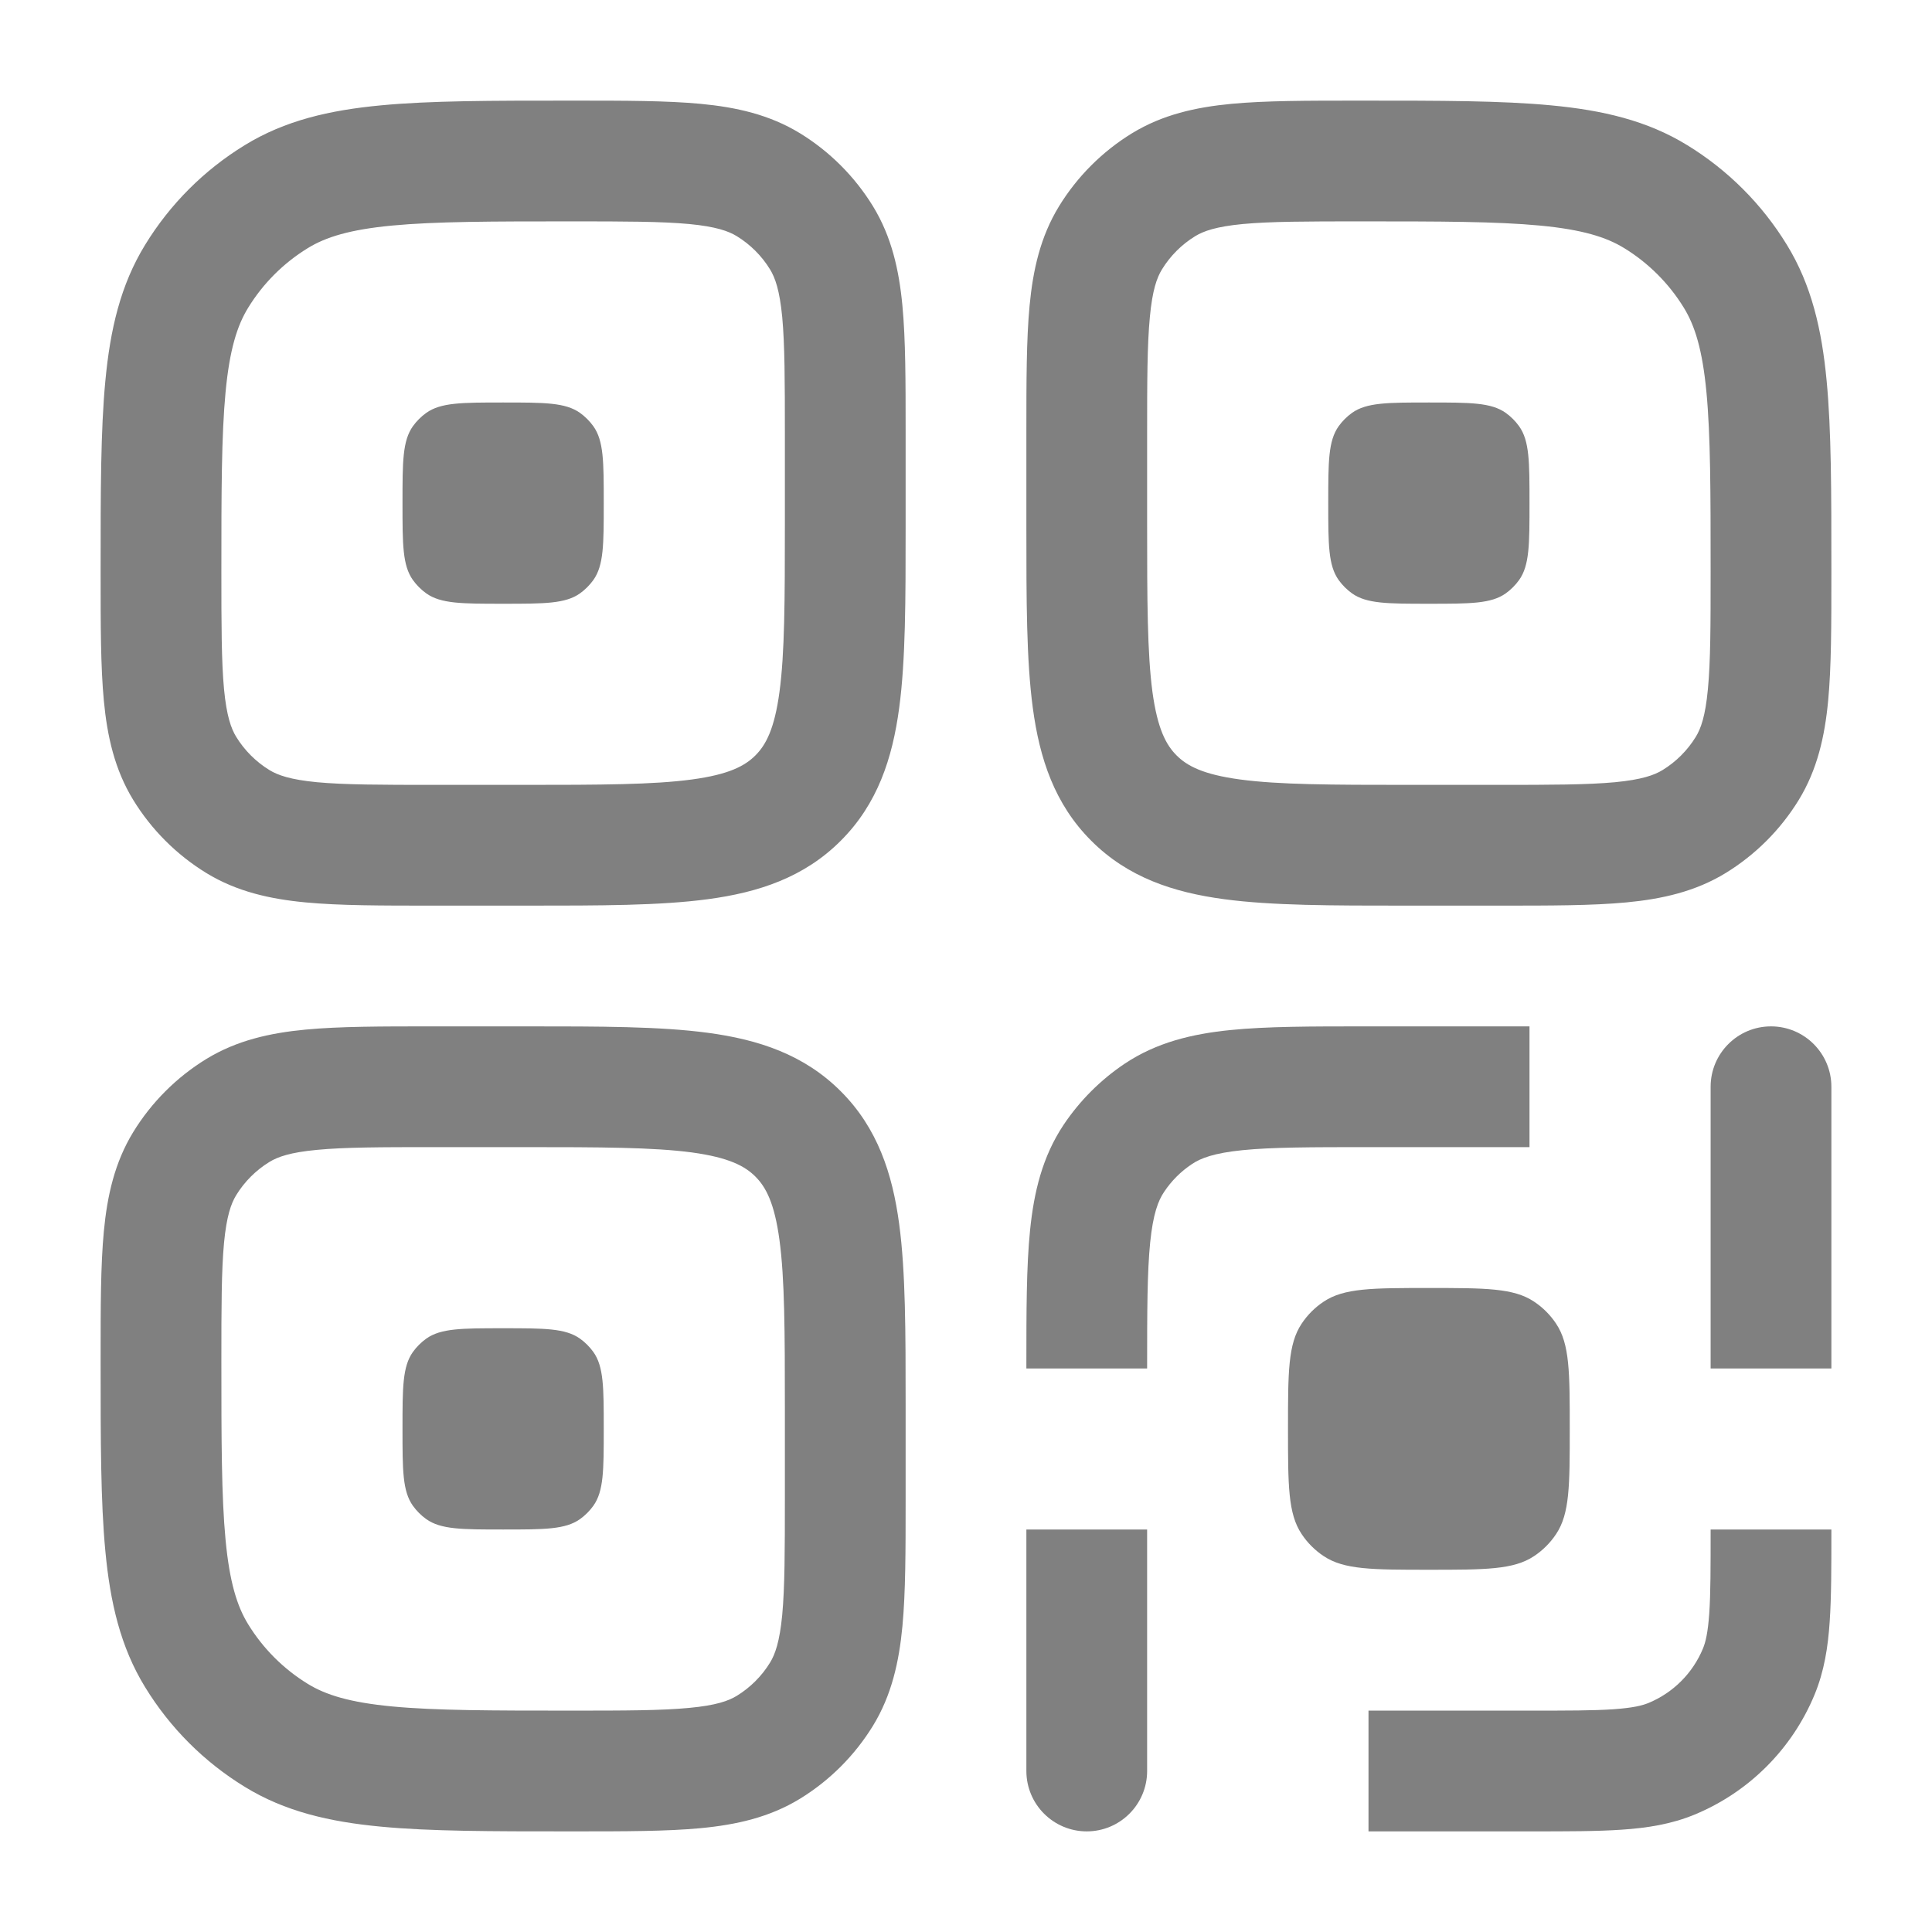 <?xml version="1.0" encoding="utf-8"?><!-- Uploaded to: SVG Repo, www.svgrepo.com, Generator: SVG Repo Mixer Tools -->
<svg width="800px" height="800px" viewBox="0 0 24 24" fill="none"
    xmlns="http://www.w3.org/2000/svg">
    <path
        d="M5.129 5.295C5 5.477 5 5.735 5 6.25C5 6.765 5 7.023 5.129 7.205C5.175 7.269 5.231 7.325 5.295 7.371C5.477 7.5 5.735 7.5 6.25 7.5C6.765 7.5 7.023 7.5 7.205 7.371C7.269 7.325 7.325 7.269 7.371 7.205C7.5 7.023 7.5 6.765 7.5 6.25C7.5 5.735 7.5 5.477 7.371 5.295C7.325 5.231 7.269 5.175 7.205 5.129C7.023 5 6.765 5 6.25 5C5.735 5 5.477 5 5.295 5.129C5.231 5.175 5.175 5.231 5.129 5.295Z"
        fill="#808080" />
    <path fill-rule="evenodd" clip-rule="evenodd"
        d="M8.704 1.29C9.147 1.332 9.559 1.424 9.937 1.655C10.307 1.882 10.618 2.193 10.845 2.563C11.076 2.941 11.168 3.353 11.21 3.796C11.25 4.219 11.25 4.74 11.25 5.364L11.25 6.552C11.25 7.45 11.25 8.2 11.17 8.794C11.086 9.422 10.9 9.989 10.444 10.444C9.989 10.9 9.422 11.086 8.794 11.17C8.2 11.25 7.45 11.25 6.552 11.25L5.364 11.25C4.74 11.25 4.219 11.25 3.796 11.21C3.353 11.168 2.941 11.076 2.563 10.845C2.193 10.618 1.882 10.307 1.655 9.937C1.424 9.559 1.332 9.147 1.29 8.704C1.25 8.281 1.25 7.76 1.25 7.136V7.062C1.25 6.112 1.25 5.346 1.309 4.729C1.369 4.093 1.497 3.539 1.803 3.041C2.112 2.536 2.536 2.112 3.041 1.803C3.539 1.497 4.093 1.369 4.729 1.309C5.346 1.25 6.112 1.25 7.062 1.25H7.136C7.76 1.25 8.281 1.25 8.704 1.29ZM8.562 2.783C8.218 2.751 7.769 2.75 7.1 2.75C6.103 2.75 5.409 2.751 4.871 2.802C4.345 2.852 4.047 2.945 3.824 3.082C3.522 3.267 3.267 3.522 3.082 3.824C2.945 4.047 2.852 4.345 2.802 4.871C2.751 5.409 2.75 6.103 2.75 7.1C2.75 7.769 2.751 8.218 2.783 8.562C2.815 8.895 2.871 9.05 2.934 9.153C3.037 9.321 3.179 9.463 3.347 9.566C3.45 9.629 3.605 9.685 3.938 9.717C4.282 9.749 4.731 9.75 5.4 9.75H6.5C7.464 9.75 8.112 9.748 8.595 9.683C9.056 9.621 9.254 9.514 9.384 9.384C9.514 9.254 9.621 9.056 9.683 8.595C9.748 8.112 9.75 7.464 9.75 6.5V5.4C9.75 4.731 9.749 4.282 9.717 3.938C9.685 3.605 9.629 3.45 9.566 3.347C9.463 3.179 9.321 3.037 9.153 2.934C9.05 2.871 8.895 2.815 8.562 2.783Z"
        fill="#808080" />
    <path
        d="M16.629 5.295C16.5 5.477 16.5 5.735 16.5 6.25C16.5 6.765 16.5 7.023 16.629 7.205C16.675 7.269 16.731 7.325 16.795 7.371C16.977 7.5 17.235 7.5 17.75 7.5C18.265 7.5 18.523 7.5 18.705 7.371C18.769 7.325 18.825 7.269 18.871 7.205C19 7.023 19 6.765 19 6.25C19 5.735 19 5.477 18.871 5.295C18.825 5.231 18.769 5.175 18.705 5.129C18.523 5 18.265 5 17.75 5C17.235 5 16.977 5 16.795 5.129C16.731 5.175 16.675 5.231 16.629 5.295Z"
        fill="#808080" />
    <path fill-rule="evenodd" clip-rule="evenodd"
        d="M16.864 1.25H16.938C17.888 1.25 18.654 1.25 19.271 1.309C19.907 1.369 20.461 1.497 20.959 1.803C21.464 2.112 21.888 2.536 22.197 3.041C22.503 3.539 22.631 4.093 22.691 4.729C22.75 5.346 22.75 6.112 22.75 7.062V7.136C22.75 7.76 22.75 8.281 22.71 8.704C22.668 9.147 22.576 9.559 22.345 9.937C22.118 10.307 21.807 10.618 21.437 10.845C21.059 11.076 20.646 11.168 20.204 11.21C19.781 11.25 19.26 11.25 18.636 11.25L17.448 11.25C16.549 11.25 15.8 11.25 15.206 11.17C14.578 11.086 14.011 10.9 13.556 10.444C13.1 9.989 12.914 9.422 12.83 8.794C12.75 8.2 12.75 7.45 12.75 6.552V5.364C12.75 4.74 12.75 4.219 12.79 3.796C12.832 3.353 12.924 2.941 13.155 2.563C13.382 2.193 13.693 1.882 14.063 1.655C14.441 1.424 14.854 1.332 15.296 1.29C15.719 1.25 16.24 1.25 16.864 1.25ZM15.438 2.783C15.105 2.815 14.95 2.871 14.847 2.934C14.679 3.037 14.537 3.179 14.434 3.347C14.371 3.45 14.315 3.605 14.284 3.938C14.251 4.282 14.25 4.731 14.25 5.4V6.5C14.25 7.464 14.252 8.112 14.316 8.595C14.379 9.056 14.486 9.254 14.616 9.384C14.746 9.514 14.944 9.621 15.405 9.683C15.888 9.748 16.536 9.75 17.5 9.75H18.6C19.269 9.75 19.718 9.749 20.062 9.717C20.395 9.685 20.55 9.629 20.653 9.566C20.821 9.463 20.963 9.321 21.066 9.153C21.129 9.05 21.185 8.895 21.216 8.562C21.249 8.218 21.25 7.769 21.25 7.1C21.25 6.103 21.249 5.409 21.198 4.871C21.148 4.345 21.055 4.047 20.918 3.824C20.733 3.522 20.478 3.267 20.176 3.082C19.953 2.945 19.655 2.852 19.129 2.802C18.591 2.751 17.897 2.75 16.9 2.75C16.231 2.75 15.782 2.751 15.438 2.783Z"
        fill="#808080" />
    <path
        d="M5 17.75C5 17.235 5 16.977 5.129 16.795C5.175 16.731 5.231 16.675 5.295 16.629C5.477 16.5 5.735 16.5 6.25 16.5C6.765 16.5 7.023 16.5 7.205 16.629C7.269 16.675 7.325 16.731 7.371 16.795C7.5 16.977 7.5 17.235 7.5 17.75C7.5 18.265 7.5 18.523 7.371 18.705C7.325 18.769 7.269 18.825 7.205 18.871C7.023 19 6.765 19 6.25 19C5.735 19 5.477 19 5.295 18.871C5.231 18.825 5.175 18.769 5.129 18.705C5 18.523 5 18.265 5 17.75Z"
        fill="#808080" />
    <path fill-rule="evenodd" clip-rule="evenodd"
        d="M8.794 12.83C9.422 12.914 9.989 13.1 10.444 13.556C10.9 14.011 11.086 14.578 11.17 15.206C11.25 15.8 11.25 16.549 11.25 17.448L11.25 18.636C11.25 19.26 11.25 19.781 11.21 20.204C11.168 20.646 11.076 21.059 10.845 21.437C10.618 21.807 10.307 22.118 9.937 22.345C9.559 22.576 9.147 22.668 8.704 22.71C8.281 22.75 7.76 22.75 7.136 22.75H7.062C6.112 22.75 5.346 22.75 4.729 22.691C4.093 22.631 3.539 22.503 3.041 22.197C2.536 21.888 2.112 21.464 1.803 20.959C1.497 20.461 1.369 19.907 1.309 19.271C1.25 18.654 1.25 17.888 1.25 16.938V16.864C1.25 16.24 1.25 15.719 1.29 15.296C1.332 14.854 1.424 14.441 1.655 14.063C1.882 13.693 2.193 13.382 2.563 13.155C2.941 12.924 3.353 12.832 3.796 12.79C4.219 12.75 4.74 12.75 5.364 12.75H6.552C7.45 12.75 8.2 12.75 8.794 12.83ZM8.595 14.316C8.112 14.252 7.464 14.25 6.5 14.25H5.4C4.731 14.25 4.282 14.251 3.938 14.284C3.605 14.315 3.45 14.371 3.347 14.434C3.179 14.537 3.037 14.679 2.934 14.847C2.871 14.95 2.815 15.105 2.783 15.438C2.751 15.782 2.75 16.231 2.75 16.9C2.75 17.897 2.751 18.591 2.802 19.129C2.852 19.655 2.945 19.953 3.082 20.176C3.267 20.478 3.522 20.733 3.824 20.918C4.047 21.055 4.345 21.148 4.871 21.198C5.409 21.249 6.103 21.25 7.1 21.25C7.769 21.25 8.218 21.249 8.562 21.216C8.895 21.185 9.05 21.129 9.153 21.066C9.321 20.963 9.463 20.821 9.566 20.653C9.629 20.55 9.685 20.395 9.717 20.062C9.749 19.718 9.75 19.269 9.75 18.6V17.5C9.75 16.536 9.748 15.888 9.683 15.405C9.621 14.944 9.514 14.746 9.384 14.616C9.254 14.486 9.056 14.379 8.595 14.316Z"
        fill="#808080" />
    <path
        d="M16.962 12.75L19 12.75V14.25H17C16.282 14.25 15.8 14.251 15.433 14.288C15.078 14.324 14.914 14.388 14.806 14.461C14.669 14.552 14.552 14.669 14.461 14.806C14.388 14.914 14.324 15.078 14.288 15.433C14.251 15.8 14.25 16.282 14.25 17H12.75L12.75 16.962C12.75 16.292 12.75 15.733 12.796 15.281C12.844 14.807 12.949 14.368 13.213 13.972C13.414 13.672 13.672 13.414 13.972 13.213C14.368 12.949 14.807 12.844 15.281 12.796C15.733 12.75 16.292 12.75 16.962 12.75Z"
        fill="#808080" />
    <path
        d="M12.75 22V19H14.25V22C14.25 22.414 13.914 22.75 13.5 22.75C13.086 22.75 12.75 22.414 12.75 22Z"
        fill="#808080" />
    <path
        d="M22.75 13.5C22.75 13.086 22.414 12.75 22 12.75C21.586 12.75 21.25 13.086 21.25 13.5V17H22.75V13.5Z"
        fill="#808080" />
    <path
        d="M21.25 19C21.25 19.476 21.25 19.796 21.233 20.043C21.216 20.284 21.187 20.401 21.155 20.478C21.028 20.785 20.785 21.028 20.478 21.155C20.401 21.187 20.284 21.216 20.043 21.233C19.796 21.25 19.476 21.25 19 21.25H17V22.75H19.025C19.47 22.75 19.841 22.75 20.145 22.729C20.462 22.708 20.762 22.661 21.052 22.541C21.726 22.262 22.262 21.726 22.541 21.052C22.661 20.762 22.708 20.462 22.729 20.145C22.75 19.841 22.75 19.47 22.75 19.025V19H21.25Z"
        fill="#808080" />
    <path
        d="M16.169 16.444C16 16.697 16 17.048 16 17.75C16 18.452 16 18.803 16.169 19.056C16.241 19.165 16.335 19.259 16.444 19.331C16.697 19.5 17.048 19.5 17.75 19.5C18.452 19.5 18.803 19.5 19.056 19.331C19.165 19.259 19.259 19.165 19.331 19.056C19.5 18.803 19.5 18.452 19.5 17.75C19.5 17.048 19.5 16.697 19.331 16.444C19.259 16.335 19.165 16.241 19.056 16.169C18.803 16 18.452 16 17.75 16C17.048 16 16.697 16 16.444 16.169C16.335 16.241 16.241 16.335 16.169 16.444Z"
        fill="#808080" />
</svg>